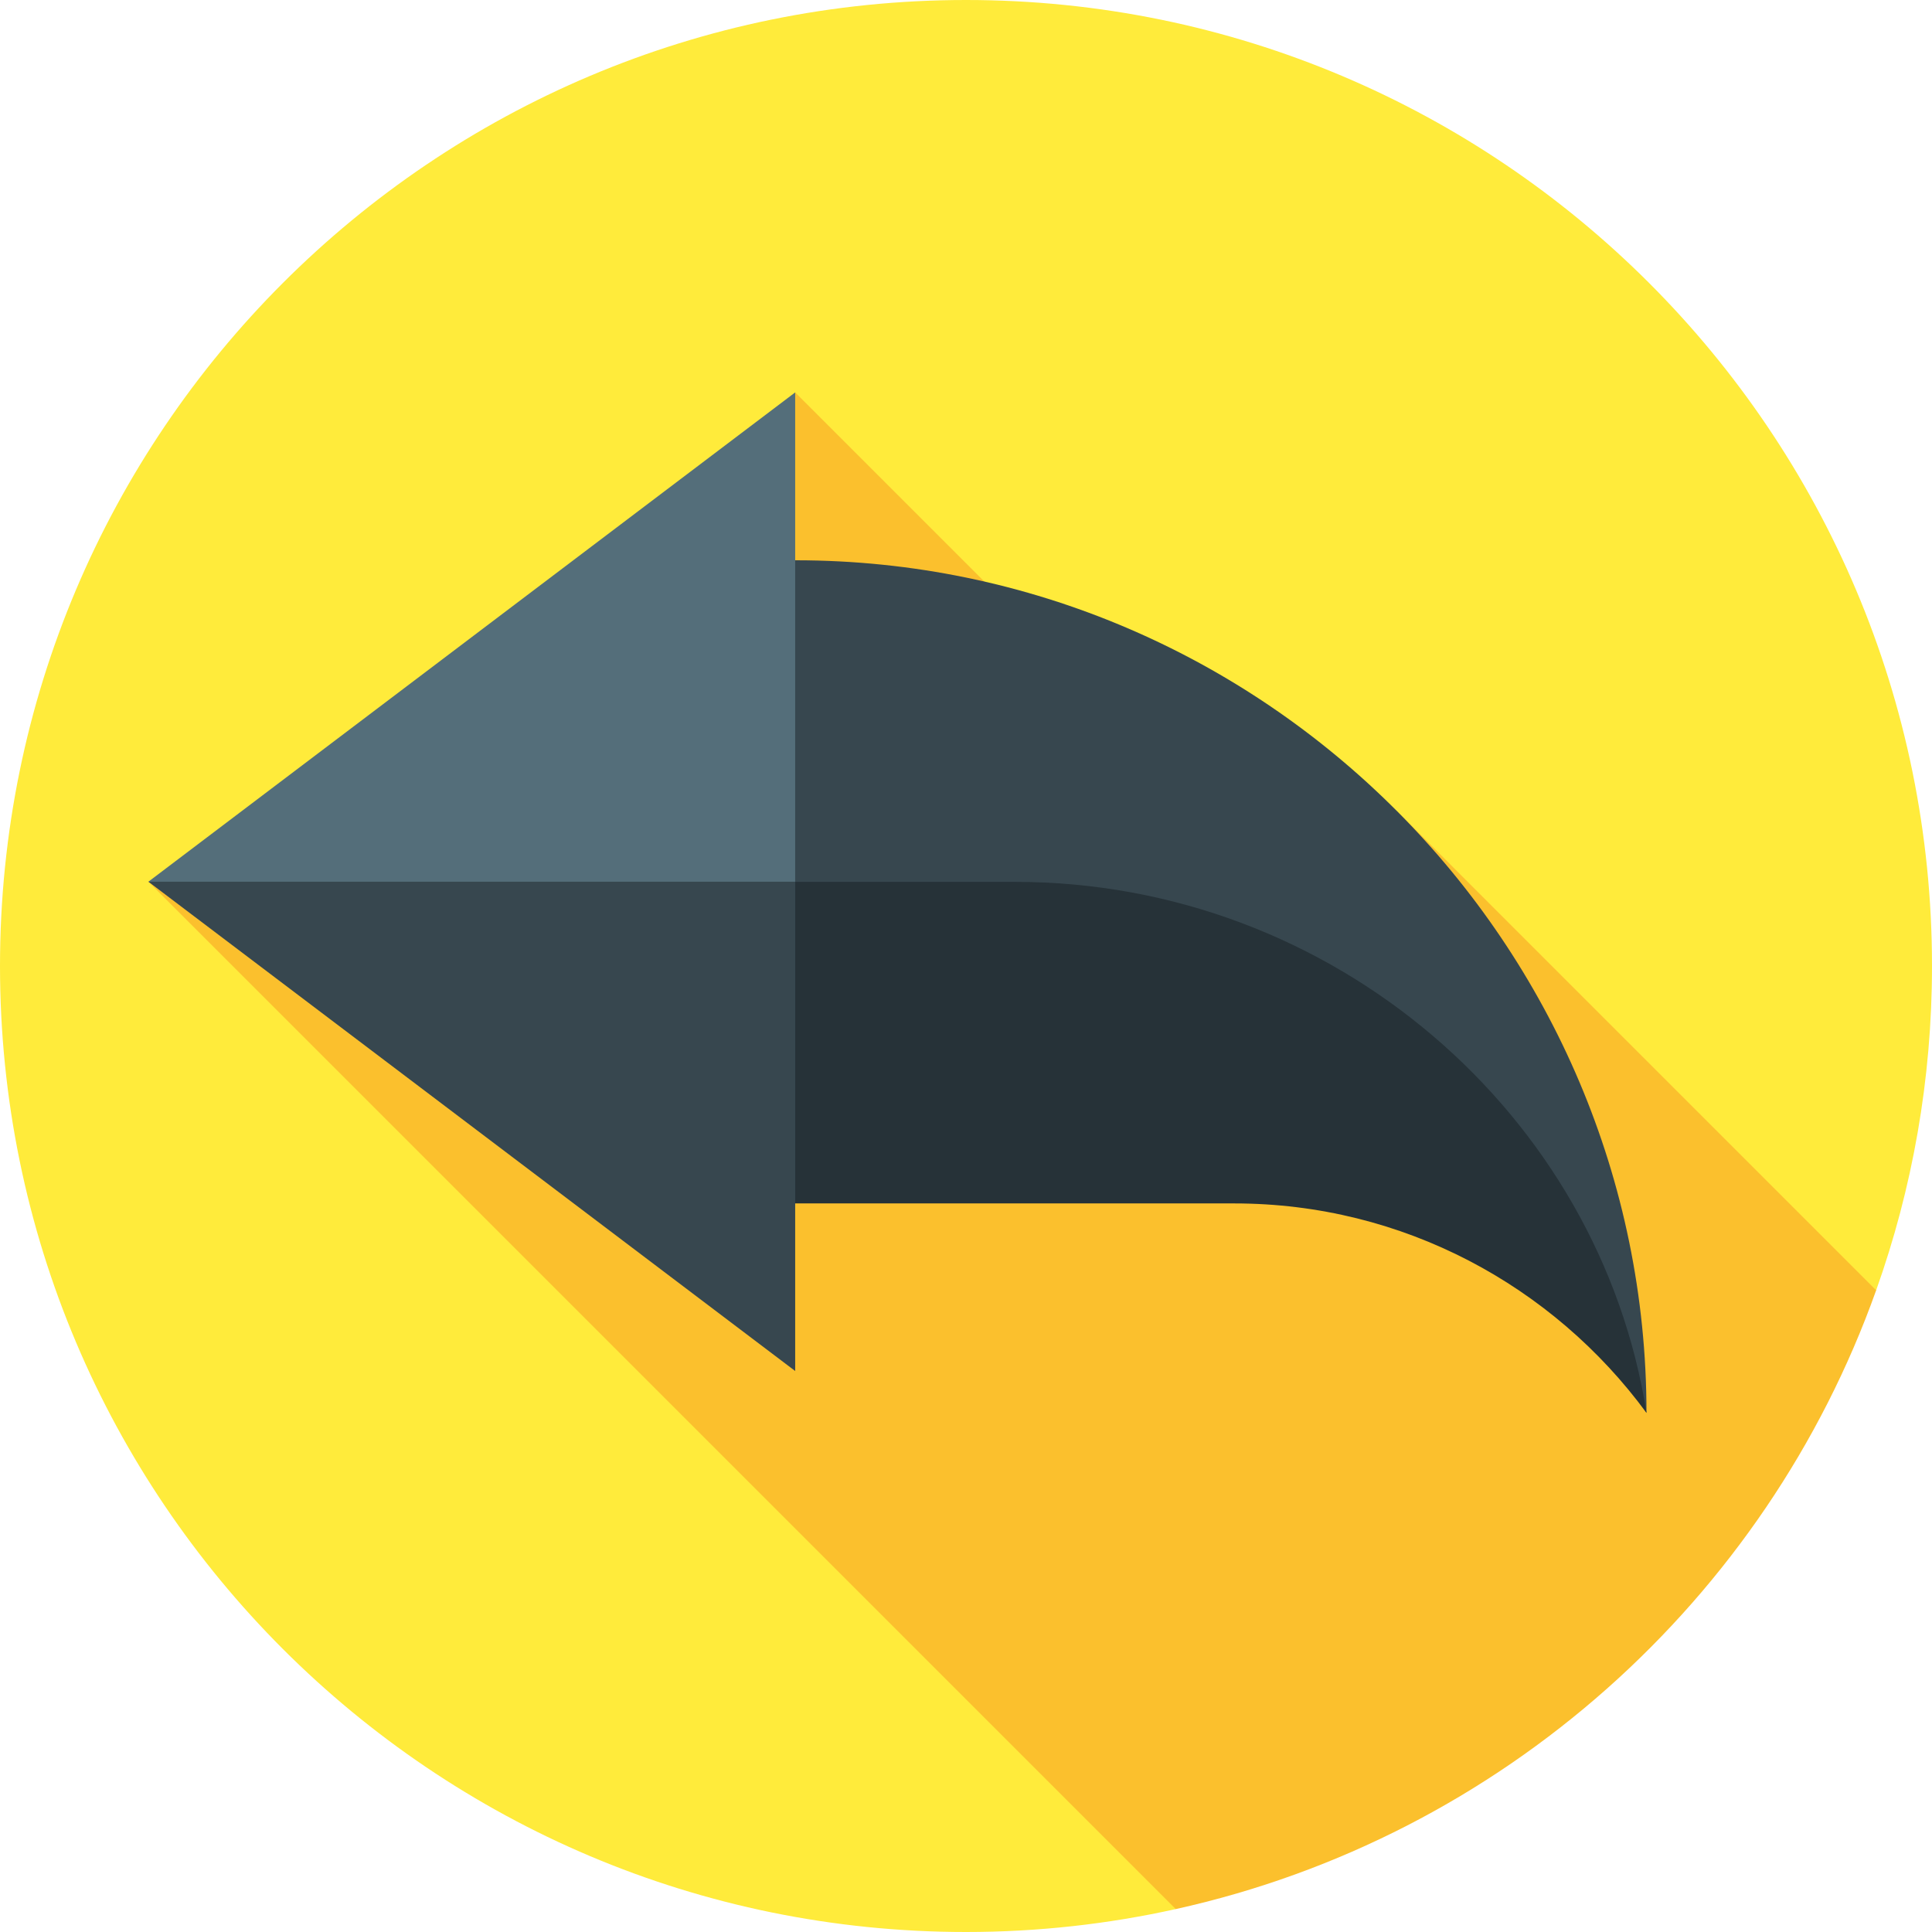 <?xml version="1.0" encoding="iso-8859-1"?>
<!-- Generator: Adobe Illustrator 19.0.0, SVG Export Plug-In . SVG Version: 6.00 Build 0)  -->
<svg xmlns="http://www.w3.org/2000/svg" xmlns:xlink="http://www.w3.org/1999/xlink" version="1.1" id="Layer_1" x="0px" y="0px" viewBox="0 0 512 512" style="enable-background:new 0 0 512 512;" xml:space="preserve">
<path style="fill:#FFEB3B;" d="M497.2,341.938C506.772,315.075,512,286.15,512,256C512,114.615,397.384,0,256,0  C114.615,0,0,114.615,0,256s114.615,256,256,256c19.093,0,37.691-2.107,55.591-6.072L497.2,341.938z"/>
<path style="fill:#FBC02D;" d="M497.2,341.938L370.155,214.894l-24.26,24.26L210.733,103.992l-61.792,98.209l-109.617,31.46  l272.267,272.267C397.978,486.798,467.946,424.036,497.2,341.938z"/>
<path style="fill:#37474F;" d="M210.855,148.48c124.16,0,225.48,101.788,225.48,225.948l-29.332-49.79l-229.718-90.932V148.48  H210.855z"/>
<path style="fill:#263238;" d="M268.989,233.706c84.424,0,154.991,61.818,167.346,140.722  c-24.71-33.636-64.523-55.507-109.212-55.507H177.286v-85.215H268.989z"/>
<polygon style="fill:#546E7A;" points="210.733,103.992 210.733,233.661 125.028,255.922 39.324,233.661 "/>
<polygon style="fill:#37474F;" points="210.733,233.661 210.733,363.331 39.324,233.661 "/>
<g>
</g>
<g>
</g>
<g>
</g>
<g>
</g>
<g>
</g>
<g>
</g>
<g>
</g>
<g>
</g>
<g>
</g>
<g>
</g>
<g>
</g>
<g>
</g>
<g>
</g>
<g>
</g>
<g>
</g>
</svg>
